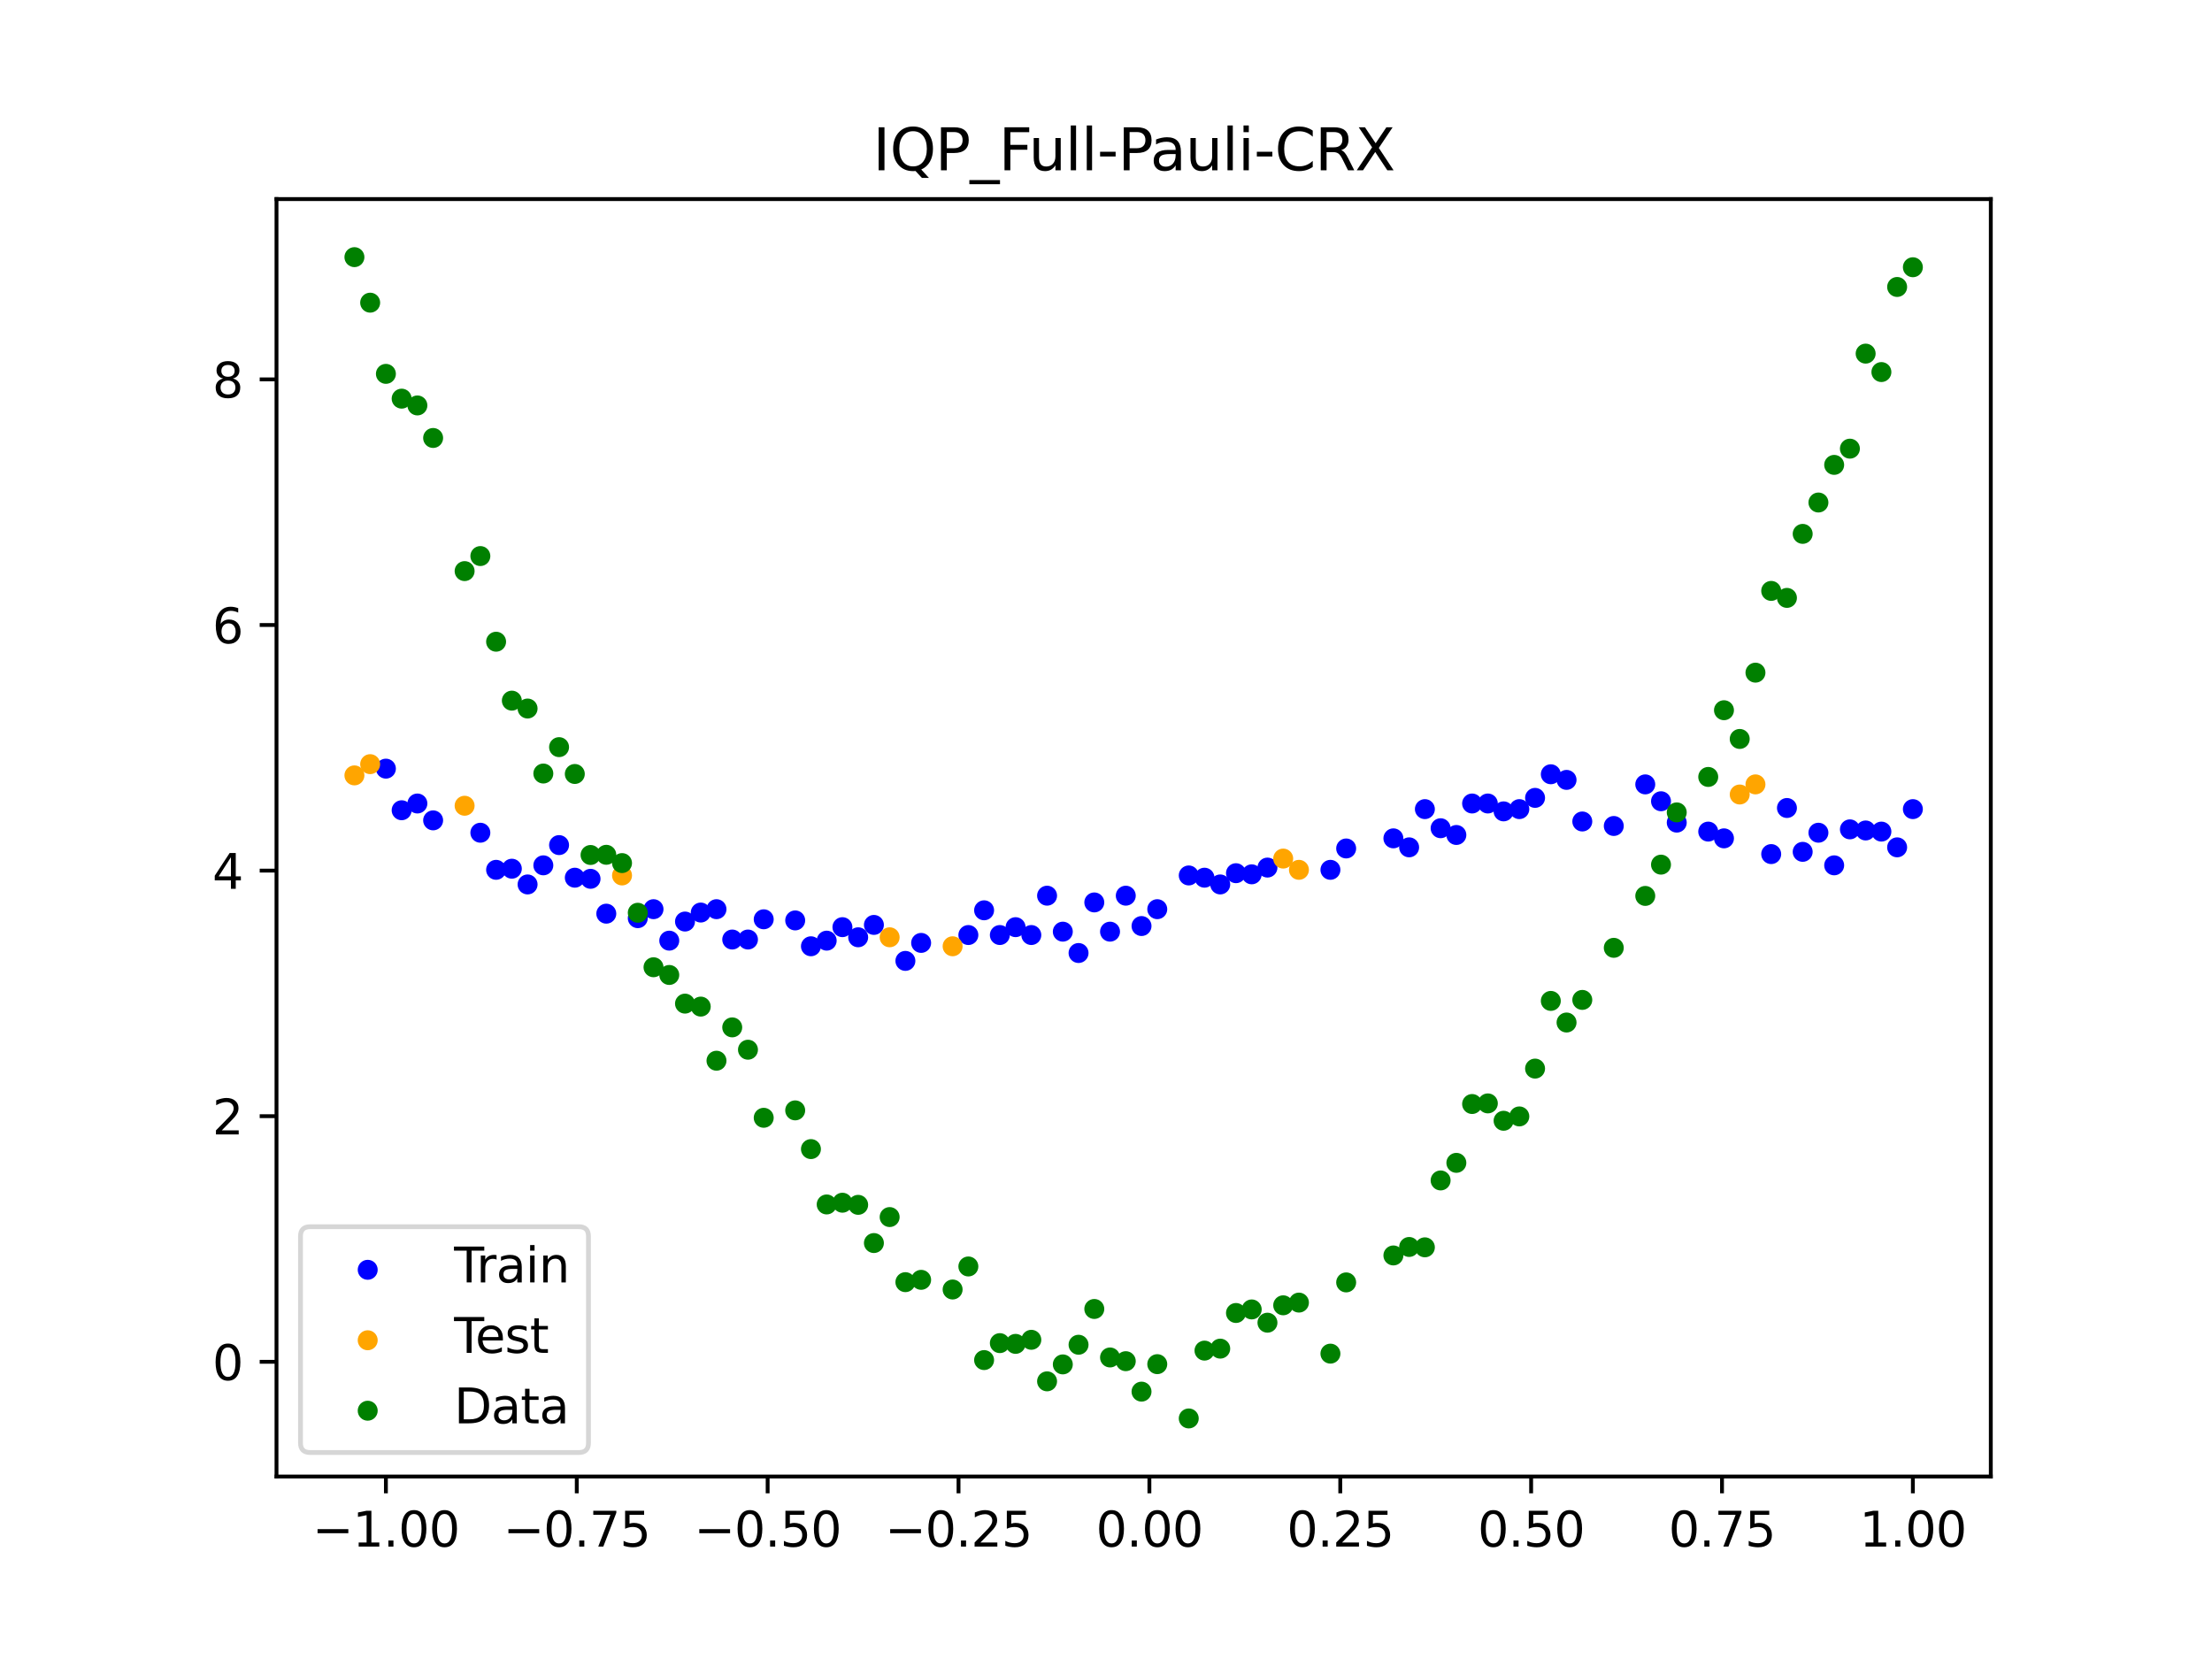 <?xml version="1.0" encoding="utf-8" standalone="no"?>
<!DOCTYPE svg PUBLIC "-//W3C//DTD SVG 1.1//EN"
  "http://www.w3.org/Graphics/SVG/1.1/DTD/svg11.dtd">
<svg xmlns:xlink="http://www.w3.org/1999/xlink" width="460.8pt" height="345.6pt" viewBox="0 0 460.8 345.6" xmlns="http://www.w3.org/2000/svg" version="1.1">
 <defs>
  <style type="text/css">*{stroke-linejoin: round; stroke-linecap: butt}</style>
 </defs>
 <g id="figure_1">
  <g id="patch_1">
   <path d="M 0 345.6 
L 460.8 345.6 
L 460.8 0 
L 0 0 
z
" style="fill: #ffffff"/>
  </g>
  <g id="axes_1">
   <g id="patch_2">
    <path d="M 57.6 307.584 
L 414.72 307.584 
L 414.72 41.472 
L 57.6 41.472 
z
" style="fill: #ffffff"/>
   </g>
   <g id="PathCollection_1">
    <defs>
     <path id="ma75b41dd2a" d="M 0 1.581 
C 0.419 1.581 0.822 1.415 1.118 1.118 
C 1.415 0.822 1.581 0.419 1.581 0 
C 1.581 -0.419 1.415 -0.822 1.118 -1.118 
C 0.822 -1.415 0.419 -1.581 0 -1.581 
C -0.419 -1.581 -0.822 -1.415 -1.118 -1.118 
C -1.415 -0.822 -1.581 -0.419 -1.581 0 
C -1.581 0.419 -1.415 0.822 -1.118 1.118 
C -0.822 1.415 -0.419 1.581 0 1.581 
z
" style="stroke: #0000ff"/>
    </defs>
    <g clip-path="url(#p9feff7826e)">
     <use xlink:href="#ma75b41dd2a" x="208.286" y="194.784" style="fill: #0000ff; stroke: #0000ff"/>
     <use xlink:href="#ma75b41dd2a" x="83.671" y="168.789" style="fill: #0000ff; stroke: #0000ff"/>
     <use xlink:href="#ma75b41dd2a" x="349.297" y="171.365" style="fill: #0000ff; stroke: #0000ff"/>
     <use xlink:href="#ma75b41dd2a" x="149.258" y="189.398" style="fill: #0000ff; stroke: #0000ff"/>
     <use xlink:href="#ma75b41dd2a" x="293.548" y="176.517" style="fill: #0000ff; stroke: #0000ff"/>
     <use xlink:href="#ma75b41dd2a" x="319.783" y="166.212" style="fill: #0000ff; stroke: #0000ff"/>
     <use xlink:href="#ma75b41dd2a" x="254.196" y="184.245" style="fill: #0000ff; stroke: #0000ff"/>
     <use xlink:href="#ma75b41dd2a" x="342.739" y="163.402" style="fill: #0000ff; stroke: #0000ff"/>
     <use xlink:href="#ma75b41dd2a" x="142.699" y="191.974" style="fill: #0000ff; stroke: #0000ff"/>
     <use xlink:href="#ma75b41dd2a" x="175.492" y="193.145" style="fill: #0000ff; stroke: #0000ff"/>
     <use xlink:href="#ma75b41dd2a" x="250.917" y="182.84" style="fill: #0000ff; stroke: #0000ff"/>
     <use xlink:href="#ma75b41dd2a" x="155.816" y="195.721" style="fill: #0000ff; stroke: #0000ff"/>
     <use xlink:href="#ma75b41dd2a" x="86.95" y="167.383" style="fill: #0000ff; stroke: #0000ff"/>
     <use xlink:href="#ma75b41dd2a" x="123.023" y="183.074" style="fill: #0000ff; stroke: #0000ff"/>
     <use xlink:href="#ma75b41dd2a" x="313.224" y="169.023" style="fill: #0000ff; stroke: #0000ff"/>
     <use xlink:href="#ma75b41dd2a" x="100.067" y="173.472" style="fill: #0000ff; stroke: #0000ff"/>
     <use xlink:href="#ma75b41dd2a" x="132.861" y="191.271" style="fill: #0000ff; stroke: #0000ff"/>
     <use xlink:href="#ma75b41dd2a" x="182.051" y="192.676" style="fill: #0000ff; stroke: #0000ff"/>
     <use xlink:href="#ma75b41dd2a" x="382.091" y="180.264" style="fill: #0000ff; stroke: #0000ff"/>
     <use xlink:href="#ma75b41dd2a" x="188.61" y="200.171" style="fill: #0000ff; stroke: #0000ff"/>
     <use xlink:href="#ma75b41dd2a" x="247.638" y="182.372" style="fill: #0000ff; stroke: #0000ff"/>
     <use xlink:href="#ma75b41dd2a" x="300.107" y="172.536" style="fill: #0000ff; stroke: #0000ff"/>
     <use xlink:href="#ma75b41dd2a" x="152.537" y="195.721" style="fill: #0000ff; stroke: #0000ff"/>
     <use xlink:href="#ma75b41dd2a" x="205.006" y="189.632" style="fill: #0000ff; stroke: #0000ff"/>
     <use xlink:href="#ma75b41dd2a" x="306.666" y="167.383" style="fill: #0000ff; stroke: #0000ff"/>
     <use xlink:href="#ma75b41dd2a" x="280.431" y="176.751" style="fill: #0000ff; stroke: #0000ff"/>
     <use xlink:href="#ma75b41dd2a" x="90.229" y="170.896" style="fill: #0000ff; stroke: #0000ff"/>
     <use xlink:href="#ma75b41dd2a" x="326.342" y="162.465" style="fill: #0000ff; stroke: #0000ff"/>
     <use xlink:href="#ma75b41dd2a" x="296.828" y="168.554" style="fill: #0000ff; stroke: #0000ff"/>
     <use xlink:href="#ma75b41dd2a" x="165.654" y="191.74" style="fill: #0000ff; stroke: #0000ff"/>
     <use xlink:href="#ma75b41dd2a" x="231.241" y="194.082" style="fill: #0000ff; stroke: #0000ff"/>
     <use xlink:href="#ma75b41dd2a" x="277.152" y="181.201" style="fill: #0000ff; stroke: #0000ff"/>
     <use xlink:href="#ma75b41dd2a" x="106.626" y="180.967" style="fill: #0000ff; stroke: #0000ff"/>
     <use xlink:href="#ma75b41dd2a" x="172.213" y="195.955" style="fill: #0000ff; stroke: #0000ff"/>
     <use xlink:href="#ma75b41dd2a" x="346.018" y="166.915" style="fill: #0000ff; stroke: #0000ff"/>
     <use xlink:href="#ma75b41dd2a" x="309.945" y="167.383" style="fill: #0000ff; stroke: #0000ff"/>
     <use xlink:href="#ma75b41dd2a" x="359.135" y="174.643" style="fill: #0000ff; stroke: #0000ff"/>
     <use xlink:href="#ma75b41dd2a" x="116.464" y="176.049" style="fill: #0000ff; stroke: #0000ff"/>
     <use xlink:href="#ma75b41dd2a" x="103.347" y="181.201" style="fill: #0000ff; stroke: #0000ff"/>
     <use xlink:href="#ma75b41dd2a" x="159.096" y="191.505" style="fill: #0000ff; stroke: #0000ff"/>
     <use xlink:href="#ma75b41dd2a" x="119.743" y="182.84" style="fill: #0000ff; stroke: #0000ff"/>
     <use xlink:href="#ma75b41dd2a" x="178.772" y="195.253" style="fill: #0000ff; stroke: #0000ff"/>
     <use xlink:href="#ma75b41dd2a" x="241.079" y="189.398" style="fill: #0000ff; stroke: #0000ff"/>
     <use xlink:href="#ma75b41dd2a" x="145.978" y="190.1" style="fill: #0000ff; stroke: #0000ff"/>
     <use xlink:href="#ma75b41dd2a" x="168.934" y="197.126" style="fill: #0000ff; stroke: #0000ff"/>
     <use xlink:href="#ma75b41dd2a" x="329.621" y="171.13" style="fill: #0000ff; stroke: #0000ff"/>
     <use xlink:href="#ma75b41dd2a" x="264.034" y="180.732" style="fill: #0000ff; stroke: #0000ff"/>
     <use xlink:href="#ma75b41dd2a" x="391.929" y="173.238" style="fill: #0000ff; stroke: #0000ff"/>
     <use xlink:href="#ma75b41dd2a" x="336.18" y="172.067" style="fill: #0000ff; stroke: #0000ff"/>
     <use xlink:href="#ma75b41dd2a" x="316.504" y="168.554" style="fill: #0000ff; stroke: #0000ff"/>
     <use xlink:href="#ma75b41dd2a" x="191.889" y="196.424" style="fill: #0000ff; stroke: #0000ff"/>
     <use xlink:href="#ma75b41dd2a" x="368.973" y="177.922" style="fill: #0000ff; stroke: #0000ff"/>
     <use xlink:href="#ma75b41dd2a" x="398.487" y="168.554" style="fill: #0000ff; stroke: #0000ff"/>
     <use xlink:href="#ma75b41dd2a" x="234.52" y="186.587" style="fill: #0000ff; stroke: #0000ff"/>
     <use xlink:href="#ma75b41dd2a" x="109.905" y="184.245" style="fill: #0000ff; stroke: #0000ff"/>
     <use xlink:href="#ma75b41dd2a" x="323.062" y="161.294" style="fill: #0000ff; stroke: #0000ff"/>
     <use xlink:href="#ma75b41dd2a" x="126.302" y="190.334" style="fill: #0000ff; stroke: #0000ff"/>
     <use xlink:href="#ma75b41dd2a" x="388.649" y="173.004" style="fill: #0000ff; stroke: #0000ff"/>
     <use xlink:href="#ma75b41dd2a" x="227.962" y="187.993" style="fill: #0000ff; stroke: #0000ff"/>
     <use xlink:href="#ma75b41dd2a" x="113.185" y="180.264" style="fill: #0000ff; stroke: #0000ff"/>
     <use xlink:href="#ma75b41dd2a" x="260.755" y="182.138" style="fill: #0000ff; stroke: #0000ff"/>
     <use xlink:href="#ma75b41dd2a" x="80.391" y="160.123" style="fill: #0000ff; stroke: #0000ff"/>
     <use xlink:href="#ma75b41dd2a" x="139.42" y="195.955" style="fill: #0000ff; stroke: #0000ff"/>
     <use xlink:href="#ma75b41dd2a" x="378.811" y="173.472" style="fill: #0000ff; stroke: #0000ff"/>
     <use xlink:href="#ma75b41dd2a" x="375.532" y="177.454" style="fill: #0000ff; stroke: #0000ff"/>
     <use xlink:href="#ma75b41dd2a" x="237.8" y="192.911" style="fill: #0000ff; stroke: #0000ff"/>
     <use xlink:href="#ma75b41dd2a" x="290.269" y="174.643" style="fill: #0000ff; stroke: #0000ff"/>
     <use xlink:href="#ma75b41dd2a" x="211.565" y="193.145" style="fill: #0000ff; stroke: #0000ff"/>
     <use xlink:href="#ma75b41dd2a" x="136.14" y="189.398" style="fill: #0000ff; stroke: #0000ff"/>
     <use xlink:href="#ma75b41dd2a" x="395.208" y="176.517" style="fill: #0000ff; stroke: #0000ff"/>
     <use xlink:href="#ma75b41dd2a" x="385.37" y="172.77" style="fill: #0000ff; stroke: #0000ff"/>
     <use xlink:href="#ma75b41dd2a" x="303.386" y="173.941" style="fill: #0000ff; stroke: #0000ff"/>
     <use xlink:href="#ma75b41dd2a" x="224.682" y="198.531" style="fill: #0000ff; stroke: #0000ff"/>
     <use xlink:href="#ma75b41dd2a" x="372.253" y="168.32" style="fill: #0000ff; stroke: #0000ff"/>
     <use xlink:href="#ma75b41dd2a" x="257.476" y="181.903" style="fill: #0000ff; stroke: #0000ff"/>
     <use xlink:href="#ma75b41dd2a" x="221.403" y="194.082" style="fill: #0000ff; stroke: #0000ff"/>
     <use xlink:href="#ma75b41dd2a" x="355.856" y="173.238" style="fill: #0000ff; stroke: #0000ff"/>
     <use xlink:href="#ma75b41dd2a" x="201.727" y="194.784" style="fill: #0000ff; stroke: #0000ff"/>
     <use xlink:href="#ma75b41dd2a" x="214.844" y="194.784" style="fill: #0000ff; stroke: #0000ff"/>
     <use xlink:href="#ma75b41dd2a" x="218.124" y="186.587" style="fill: #0000ff; stroke: #0000ff"/>
    </g>
   </g>
   <g id="PathCollection_2">
    <defs>
     <path id="me8e15af6fc" d="M 0 1.581 
C 0.419 1.581 0.822 1.415 1.118 1.118 
C 1.415 0.822 1.581 0.419 1.581 0 
C 1.581 -0.419 1.415 -0.822 1.118 -1.118 
C 0.822 -1.415 0.419 -1.581 0 -1.581 
C -0.419 -1.581 -0.822 -1.415 -1.118 -1.118 
C -1.415 -0.822 -1.581 -0.419 -1.581 0 
C -1.581 0.419 -1.415 0.822 -1.118 1.118 
C -0.822 1.415 -0.419 1.581 0 1.581 
z
" style="stroke: #ffa500"/>
    </defs>
    <g clip-path="url(#p9feff7826e)">
     <use xlink:href="#me8e15af6fc" x="198.448" y="197.126" style="fill: #ffa500; stroke: #ffa500"/>
     <use xlink:href="#me8e15af6fc" x="365.694" y="163.402" style="fill: #ffa500; stroke: #ffa500"/>
     <use xlink:href="#me8e15af6fc" x="73.833" y="161.528" style="fill: #ffa500; stroke: #ffa500"/>
     <use xlink:href="#me8e15af6fc" x="96.788" y="167.852" style="fill: #ffa500; stroke: #ffa500"/>
     <use xlink:href="#me8e15af6fc" x="267.314" y="178.859" style="fill: #ffa500; stroke: #ffa500"/>
     <use xlink:href="#me8e15af6fc" x="129.581" y="182.372" style="fill: #ffa500; stroke: #ffa500"/>
     <use xlink:href="#me8e15af6fc" x="185.33" y="195.253" style="fill: #ffa500; stroke: #ffa500"/>
     <use xlink:href="#me8e15af6fc" x="270.593" y="181.201" style="fill: #ffa500; stroke: #ffa500"/>
     <use xlink:href="#me8e15af6fc" x="77.112" y="159.187" style="fill: #ffa500; stroke: #ffa500"/>
     <use xlink:href="#me8e15af6fc" x="362.415" y="165.51" style="fill: #ffa500; stroke: #ffa500"/>
    </g>
   </g>
   <g id="PathCollection_3">
    <defs>
     <path id="ma1d6070f30" d="M 0 1.581 
C 0.419 1.581 0.822 1.415 1.118 1.118 
C 1.415 0.822 1.581 0.419 1.581 0 
C 1.581 -0.419 1.415 -0.822 1.118 -1.118 
C 0.822 -1.415 0.419 -1.581 0 -1.581 
C -0.419 -1.581 -0.822 -1.415 -1.118 -1.118 
C -1.415 -0.822 -1.581 -0.419 -1.581 0 
C -1.581 0.419 -1.415 0.822 -1.118 1.118 
C -0.822 1.415 -0.419 1.581 0 1.581 
z
" style="stroke: #008000"/>
    </defs>
    <g clip-path="url(#p9feff7826e)">
     <use xlink:href="#ma1d6070f30" x="208.286" y="279.798" style="fill: #008000; stroke: #008000"/>
     <use xlink:href="#ma1d6070f30" x="83.671" y="83.047" style="fill: #008000; stroke: #008000"/>
     <use xlink:href="#ma1d6070f30" x="349.297" y="169.235" style="fill: #008000; stroke: #008000"/>
     <use xlink:href="#ma1d6070f30" x="149.258" y="220.967" style="fill: #008000; stroke: #008000"/>
     <use xlink:href="#ma1d6070f30" x="293.548" y="259.766" style="fill: #008000; stroke: #008000"/>
     <use xlink:href="#ma1d6070f30" x="319.783" y="222.609" style="fill: #008000; stroke: #008000"/>
     <use xlink:href="#ma1d6070f30" x="254.196" y="280.945" style="fill: #008000; stroke: #008000"/>
     <use xlink:href="#ma1d6070f30" x="342.739" y="186.636" style="fill: #008000; stroke: #008000"/>
     <use xlink:href="#ma1d6070f30" x="142.699" y="209.073" style="fill: #008000; stroke: #008000"/>
     <use xlink:href="#ma1d6070f30" x="175.492" y="250.548" style="fill: #008000; stroke: #008000"/>
     <use xlink:href="#ma1d6070f30" x="250.917" y="281.357" style="fill: #008000; stroke: #008000"/>
     <use xlink:href="#ma1d6070f30" x="155.816" y="218.675" style="fill: #008000; stroke: #008000"/>
     <use xlink:href="#ma1d6070f30" x="86.95" y="84.461" style="fill: #008000; stroke: #008000"/>
     <use xlink:href="#ma1d6070f30" x="123.023" y="178.109" style="fill: #008000; stroke: #008000"/>
     <use xlink:href="#ma1d6070f30" x="313.224" y="233.476" style="fill: #008000; stroke: #008000"/>
     <use xlink:href="#ma1d6070f30" x="100.067" y="115.838" style="fill: #008000; stroke: #008000"/>
     <use xlink:href="#ma1d6070f30" x="132.861" y="190.145" style="fill: #008000; stroke: #008000"/>
     <use xlink:href="#ma1d6070f30" x="182.051" y="258.951" style="fill: #008000; stroke: #008000"/>
     <use xlink:href="#ma1d6070f30" x="382.091" y="96.844" style="fill: #008000; stroke: #008000"/>
     <use xlink:href="#ma1d6070f30" x="188.61" y="267.097" style="fill: #008000; stroke: #008000"/>
     <use xlink:href="#ma1d6070f30" x="247.638" y="295.488" style="fill: #008000; stroke: #008000"/>
     <use xlink:href="#ma1d6070f30" x="300.107" y="245.907" style="fill: #008000; stroke: #008000"/>
     <use xlink:href="#ma1d6070f30" x="152.537" y="214.021" style="fill: #008000; stroke: #008000"/>
     <use xlink:href="#ma1d6070f30" x="205.006" y="283.329" style="fill: #008000; stroke: #008000"/>
     <use xlink:href="#ma1d6070f30" x="306.666" y="229.986" style="fill: #008000; stroke: #008000"/>
     <use xlink:href="#ma1d6070f30" x="280.431" y="267.148" style="fill: #008000; stroke: #008000"/>
     <use xlink:href="#ma1d6070f30" x="90.229" y="91.238" style="fill: #008000; stroke: #008000"/>
     <use xlink:href="#ma1d6070f30" x="326.342" y="213.009" style="fill: #008000; stroke: #008000"/>
     <use xlink:href="#ma1d6070f30" x="296.828" y="259.841" style="fill: #008000; stroke: #008000"/>
     <use xlink:href="#ma1d6070f30" x="165.654" y="231.312" style="fill: #008000; stroke: #008000"/>
     <use xlink:href="#ma1d6070f30" x="231.241" y="282.785" style="fill: #008000; stroke: #008000"/>
     <use xlink:href="#ma1d6070f30" x="277.152" y="281.988" style="fill: #008000; stroke: #008000"/>
     <use xlink:href="#ma1d6070f30" x="106.626" y="145.957" style="fill: #008000; stroke: #008000"/>
     <use xlink:href="#ma1d6070f30" x="172.213" y="250.909" style="fill: #008000; stroke: #008000"/>
     <use xlink:href="#ma1d6070f30" x="346.018" y="180.121" style="fill: #008000; stroke: #008000"/>
     <use xlink:href="#ma1d6070f30" x="309.945" y="229.858" style="fill: #008000; stroke: #008000"/>
     <use xlink:href="#ma1d6070f30" x="359.135" y="147.953" style="fill: #008000; stroke: #008000"/>
     <use xlink:href="#ma1d6070f30" x="116.464" y="155.642" style="fill: #008000; stroke: #008000"/>
     <use xlink:href="#ma1d6070f30" x="103.347" y="133.681" style="fill: #008000; stroke: #008000"/>
     <use xlink:href="#ma1d6070f30" x="159.096" y="232.856" style="fill: #008000; stroke: #008000"/>
     <use xlink:href="#ma1d6070f30" x="119.743" y="161.234" style="fill: #008000; stroke: #008000"/>
     <use xlink:href="#ma1d6070f30" x="178.772" y="250.991" style="fill: #008000; stroke: #008000"/>
     <use xlink:href="#ma1d6070f30" x="241.079" y="284.178" style="fill: #008000; stroke: #008000"/>
     <use xlink:href="#ma1d6070f30" x="145.978" y="209.694" style="fill: #008000; stroke: #008000"/>
     <use xlink:href="#ma1d6070f30" x="168.934" y="239.376" style="fill: #008000; stroke: #008000"/>
     <use xlink:href="#ma1d6070f30" x="329.621" y="208.299" style="fill: #008000; stroke: #008000"/>
     <use xlink:href="#ma1d6070f30" x="264.034" y="275.541" style="fill: #008000; stroke: #008000"/>
     <use xlink:href="#ma1d6070f30" x="391.929" y="77.507" style="fill: #008000; stroke: #008000"/>
     <use xlink:href="#ma1d6070f30" x="336.18" y="197.449" style="fill: #008000; stroke: #008000"/>
     <use xlink:href="#ma1d6070f30" x="316.504" y="232.571" style="fill: #008000; stroke: #008000"/>
     <use xlink:href="#ma1d6070f30" x="191.889" y="266.612" style="fill: #008000; stroke: #008000"/>
     <use xlink:href="#ma1d6070f30" x="368.973" y="123.096" style="fill: #008000; stroke: #008000"/>
     <use xlink:href="#ma1d6070f30" x="398.487" y="55.672" style="fill: #008000; stroke: #008000"/>
     <use xlink:href="#ma1d6070f30" x="234.52" y="283.56" style="fill: #008000; stroke: #008000"/>
     <use xlink:href="#ma1d6070f30" x="109.905" y="147.599" style="fill: #008000; stroke: #008000"/>
     <use xlink:href="#ma1d6070f30" x="323.062" y="208.507" style="fill: #008000; stroke: #008000"/>
     <use xlink:href="#ma1d6070f30" x="126.302" y="178.07" style="fill: #008000; stroke: #008000"/>
     <use xlink:href="#ma1d6070f30" x="388.649" y="73.667" style="fill: #008000; stroke: #008000"/>
     <use xlink:href="#ma1d6070f30" x="227.962" y="272.682" style="fill: #008000; stroke: #008000"/>
     <use xlink:href="#ma1d6070f30" x="113.185" y="161.141" style="fill: #008000; stroke: #008000"/>
     <use xlink:href="#ma1d6070f30" x="260.755" y="272.778" style="fill: #008000; stroke: #008000"/>
     <use xlink:href="#ma1d6070f30" x="80.391" y="77.883" style="fill: #008000; stroke: #008000"/>
     <use xlink:href="#ma1d6070f30" x="139.42" y="203.102" style="fill: #008000; stroke: #008000"/>
     <use xlink:href="#ma1d6070f30" x="378.811" y="104.684" style="fill: #008000; stroke: #008000"/>
     <use xlink:href="#ma1d6070f30" x="375.532" y="111.216" style="fill: #008000; stroke: #008000"/>
     <use xlink:href="#ma1d6070f30" x="237.8" y="289.903" style="fill: #008000; stroke: #008000"/>
     <use xlink:href="#ma1d6070f30" x="290.269" y="261.533" style="fill: #008000; stroke: #008000"/>
     <use xlink:href="#ma1d6070f30" x="211.565" y="279.954" style="fill: #008000; stroke: #008000"/>
     <use xlink:href="#ma1d6070f30" x="136.14" y="201.496" style="fill: #008000; stroke: #008000"/>
     <use xlink:href="#ma1d6070f30" x="395.208" y="59.781" style="fill: #008000; stroke: #008000"/>
     <use xlink:href="#ma1d6070f30" x="385.37" y="93.463" style="fill: #008000; stroke: #008000"/>
     <use xlink:href="#ma1d6070f30" x="303.386" y="242.242" style="fill: #008000; stroke: #008000"/>
     <use xlink:href="#ma1d6070f30" x="224.682" y="280.135" style="fill: #008000; stroke: #008000"/>
     <use xlink:href="#ma1d6070f30" x="372.253" y="124.552" style="fill: #008000; stroke: #008000"/>
     <use xlink:href="#ma1d6070f30" x="257.476" y="273.52" style="fill: #008000; stroke: #008000"/>
     <use xlink:href="#ma1d6070f30" x="221.403" y="284.229" style="fill: #008000; stroke: #008000"/>
     <use xlink:href="#ma1d6070f30" x="355.856" y="161.851" style="fill: #008000; stroke: #008000"/>
     <use xlink:href="#ma1d6070f30" x="201.727" y="263.828" style="fill: #008000; stroke: #008000"/>
     <use xlink:href="#ma1d6070f30" x="214.844" y="279.105" style="fill: #008000; stroke: #008000"/>
     <use xlink:href="#ma1d6070f30" x="218.124" y="287.758" style="fill: #008000; stroke: #008000"/>
    </g>
   </g>
   <g id="PathCollection_4">
    <g clip-path="url(#p9feff7826e)">
     <use xlink:href="#ma1d6070f30" x="198.448" y="268.627" style="fill: #008000; stroke: #008000"/>
     <use xlink:href="#ma1d6070f30" x="365.694" y="140.127" style="fill: #008000; stroke: #008000"/>
     <use xlink:href="#ma1d6070f30" x="73.833" y="53.568" style="fill: #008000; stroke: #008000"/>
     <use xlink:href="#ma1d6070f30" x="96.788" y="118.971" style="fill: #008000; stroke: #008000"/>
     <use xlink:href="#ma1d6070f30" x="267.314" y="271.918" style="fill: #008000; stroke: #008000"/>
     <use xlink:href="#ma1d6070f30" x="129.581" y="179.797" style="fill: #008000; stroke: #008000"/>
     <use xlink:href="#ma1d6070f30" x="185.33" y="253.537" style="fill: #008000; stroke: #008000"/>
     <use xlink:href="#ma1d6070f30" x="270.593" y="271.354" style="fill: #008000; stroke: #008000"/>
     <use xlink:href="#ma1d6070f30" x="77.112" y="63.052" style="fill: #008000; stroke: #008000"/>
     <use xlink:href="#ma1d6070f30" x="362.415" y="153.936" style="fill: #008000; stroke: #008000"/>
    </g>
   </g>
   <g id="matplotlib.axis_1">
    <g id="xtick_1">
     <g id="line2d_1">
      <defs>
       <path id="m76de8724db" d="M 0 0 
L 0 3.5 
" style="stroke: #000000; stroke-width: 0.8"/>
      </defs>
      <g>
       <use xlink:href="#m76de8724db" x="80.391" y="307.584" style="stroke: #000000; stroke-width: 0.8"/>
      </g>
     </g>
     <g id="text_1">
      <!-- −1.00 -->
      <g transform="translate(65.069 322.182) scale(0.1 -0.1)">
       <defs>
        <path id="DejaVuSans-2212" d="M 678 2272 
L 4684 2272 
L 4684 1741 
L 678 1741 
L 678 2272 
z
" transform="scale(0.016)"/>
        <path id="DejaVuSans-31" d="M 794 531 
L 1825 531 
L 1825 4091 
L 703 3866 
L 703 4441 
L 1819 4666 
L 2450 4666 
L 2450 531 
L 3481 531 
L 3481 0 
L 794 0 
L 794 531 
z
" transform="scale(0.016)"/>
        <path id="DejaVuSans-2e" d="M 684 794 
L 1344 794 
L 1344 0 
L 684 0 
L 684 794 
z
" transform="scale(0.016)"/>
        <path id="DejaVuSans-30" d="M 2034 4250 
Q 1547 4250 1301 3770 
Q 1056 3291 1056 2328 
Q 1056 1369 1301 889 
Q 1547 409 2034 409 
Q 2525 409 2770 889 
Q 3016 1369 3016 2328 
Q 3016 3291 2770 3770 
Q 2525 4250 2034 4250 
z
M 2034 4750 
Q 2819 4750 3233 4129 
Q 3647 3509 3647 2328 
Q 3647 1150 3233 529 
Q 2819 -91 2034 -91 
Q 1250 -91 836 529 
Q 422 1150 422 2328 
Q 422 3509 836 4129 
Q 1250 4750 2034 4750 
z
" transform="scale(0.016)"/>
       </defs>
       <use xlink:href="#DejaVuSans-2212"/>
       <use xlink:href="#DejaVuSans-31" x="83.789"/>
       <use xlink:href="#DejaVuSans-2e" x="147.412"/>
       <use xlink:href="#DejaVuSans-30" x="179.199"/>
       <use xlink:href="#DejaVuSans-30" x="242.822"/>
      </g>
     </g>
    </g>
    <g id="xtick_2">
     <g id="line2d_2">
      <g>
       <use xlink:href="#m76de8724db" x="120.153" y="307.584" style="stroke: #000000; stroke-width: 0.8"/>
      </g>
     </g>
     <g id="text_2">
      <!-- −0.75 -->
      <g transform="translate(104.831 322.182) scale(0.1 -0.1)">
       <defs>
        <path id="DejaVuSans-37" d="M 525 4666 
L 3525 4666 
L 3525 4397 
L 1831 0 
L 1172 0 
L 2766 4134 
L 525 4134 
L 525 4666 
z
" transform="scale(0.016)"/>
        <path id="DejaVuSans-35" d="M 691 4666 
L 3169 4666 
L 3169 4134 
L 1269 4134 
L 1269 2991 
Q 1406 3038 1543 3061 
Q 1681 3084 1819 3084 
Q 2600 3084 3056 2656 
Q 3513 2228 3513 1497 
Q 3513 744 3044 326 
Q 2575 -91 1722 -91 
Q 1428 -91 1123 -41 
Q 819 9 494 109 
L 494 744 
Q 775 591 1075 516 
Q 1375 441 1709 441 
Q 2250 441 2565 725 
Q 2881 1009 2881 1497 
Q 2881 1984 2565 2268 
Q 2250 2553 1709 2553 
Q 1456 2553 1204 2497 
Q 953 2441 691 2322 
L 691 4666 
z
" transform="scale(0.016)"/>
       </defs>
       <use xlink:href="#DejaVuSans-2212"/>
       <use xlink:href="#DejaVuSans-30" x="83.789"/>
       <use xlink:href="#DejaVuSans-2e" x="147.412"/>
       <use xlink:href="#DejaVuSans-37" x="179.199"/>
       <use xlink:href="#DejaVuSans-35" x="242.822"/>
      </g>
     </g>
    </g>
    <g id="xtick_3">
     <g id="line2d_3">
      <g>
       <use xlink:href="#m76de8724db" x="159.915" y="307.584" style="stroke: #000000; stroke-width: 0.8"/>
      </g>
     </g>
     <g id="text_3">
      <!-- −0.50 -->
      <g transform="translate(144.593 322.182) scale(0.1 -0.1)">
       <use xlink:href="#DejaVuSans-2212"/>
       <use xlink:href="#DejaVuSans-30" x="83.789"/>
       <use xlink:href="#DejaVuSans-2e" x="147.412"/>
       <use xlink:href="#DejaVuSans-35" x="179.199"/>
       <use xlink:href="#DejaVuSans-30" x="242.822"/>
      </g>
     </g>
    </g>
    <g id="xtick_4">
     <g id="line2d_4">
      <g>
       <use xlink:href="#m76de8724db" x="199.677" y="307.584" style="stroke: #000000; stroke-width: 0.8"/>
      </g>
     </g>
     <g id="text_4">
      <!-- −0.25 -->
      <g transform="translate(184.355 322.182) scale(0.1 -0.1)">
       <defs>
        <path id="DejaVuSans-32" d="M 1228 531 
L 3431 531 
L 3431 0 
L 469 0 
L 469 531 
Q 828 903 1448 1529 
Q 2069 2156 2228 2338 
Q 2531 2678 2651 2914 
Q 2772 3150 2772 3378 
Q 2772 3750 2511 3984 
Q 2250 4219 1831 4219 
Q 1534 4219 1204 4116 
Q 875 4013 500 3803 
L 500 4441 
Q 881 4594 1212 4672 
Q 1544 4750 1819 4750 
Q 2544 4750 2975 4387 
Q 3406 4025 3406 3419 
Q 3406 3131 3298 2873 
Q 3191 2616 2906 2266 
Q 2828 2175 2409 1742 
Q 1991 1309 1228 531 
z
" transform="scale(0.016)"/>
       </defs>
       <use xlink:href="#DejaVuSans-2212"/>
       <use xlink:href="#DejaVuSans-30" x="83.789"/>
       <use xlink:href="#DejaVuSans-2e" x="147.412"/>
       <use xlink:href="#DejaVuSans-32" x="179.199"/>
       <use xlink:href="#DejaVuSans-35" x="242.822"/>
      </g>
     </g>
    </g>
    <g id="xtick_5">
     <g id="line2d_5">
      <g>
       <use xlink:href="#m76de8724db" x="239.439" y="307.584" style="stroke: #000000; stroke-width: 0.8"/>
      </g>
     </g>
     <g id="text_5">
      <!-- 0.00 -->
      <g transform="translate(228.307 322.182) scale(0.1 -0.1)">
       <use xlink:href="#DejaVuSans-30"/>
       <use xlink:href="#DejaVuSans-2e" x="63.623"/>
       <use xlink:href="#DejaVuSans-30" x="95.41"/>
       <use xlink:href="#DejaVuSans-30" x="159.033"/>
      </g>
     </g>
    </g>
    <g id="xtick_6">
     <g id="line2d_6">
      <g>
       <use xlink:href="#m76de8724db" x="279.201" y="307.584" style="stroke: #000000; stroke-width: 0.8"/>
      </g>
     </g>
     <g id="text_6">
      <!-- 0.25 -->
      <g transform="translate(268.069 322.182) scale(0.1 -0.1)">
       <use xlink:href="#DejaVuSans-30"/>
       <use xlink:href="#DejaVuSans-2e" x="63.623"/>
       <use xlink:href="#DejaVuSans-32" x="95.41"/>
       <use xlink:href="#DejaVuSans-35" x="159.033"/>
      </g>
     </g>
    </g>
    <g id="xtick_7">
     <g id="line2d_7">
      <g>
       <use xlink:href="#m76de8724db" x="318.963" y="307.584" style="stroke: #000000; stroke-width: 0.8"/>
      </g>
     </g>
     <g id="text_7">
      <!-- 0.50 -->
      <g transform="translate(307.83 322.182) scale(0.1 -0.1)">
       <use xlink:href="#DejaVuSans-30"/>
       <use xlink:href="#DejaVuSans-2e" x="63.623"/>
       <use xlink:href="#DejaVuSans-35" x="95.41"/>
       <use xlink:href="#DejaVuSans-30" x="159.033"/>
      </g>
     </g>
    </g>
    <g id="xtick_8">
     <g id="line2d_8">
      <g>
       <use xlink:href="#m76de8724db" x="358.725" y="307.584" style="stroke: #000000; stroke-width: 0.8"/>
      </g>
     </g>
     <g id="text_8">
      <!-- 0.75 -->
      <g transform="translate(347.592 322.182) scale(0.1 -0.1)">
       <use xlink:href="#DejaVuSans-30"/>
       <use xlink:href="#DejaVuSans-2e" x="63.623"/>
       <use xlink:href="#DejaVuSans-37" x="95.41"/>
       <use xlink:href="#DejaVuSans-35" x="159.033"/>
      </g>
     </g>
    </g>
    <g id="xtick_9">
     <g id="line2d_9">
      <g>
       <use xlink:href="#m76de8724db" x="398.487" y="307.584" style="stroke: #000000; stroke-width: 0.8"/>
      </g>
     </g>
     <g id="text_9">
      <!-- 1.00 -->
      <g transform="translate(387.354 322.182) scale(0.1 -0.1)">
       <use xlink:href="#DejaVuSans-31"/>
       <use xlink:href="#DejaVuSans-2e" x="63.623"/>
       <use xlink:href="#DejaVuSans-30" x="95.41"/>
       <use xlink:href="#DejaVuSans-30" x="159.033"/>
      </g>
     </g>
    </g>
   </g>
   <g id="matplotlib.axis_2">
    <g id="ytick_1">
     <g id="line2d_10">
      <defs>
       <path id="ma7caee15f0" d="M 0 0 
L -3.5 0 
" style="stroke: #000000; stroke-width: 0.8"/>
      </defs>
      <g>
       <use xlink:href="#ma7caee15f0" x="57.6" y="283.689" style="stroke: #000000; stroke-width: 0.8"/>
      </g>
     </g>
     <g id="text_10">
      <!-- 0 -->
      <g transform="translate(44.237 287.489) scale(0.1 -0.1)">
       <use xlink:href="#DejaVuSans-30"/>
      </g>
     </g>
    </g>
    <g id="ytick_2">
     <g id="line2d_11">
      <g>
       <use xlink:href="#ma7caee15f0" x="57.6" y="232.524" style="stroke: #000000; stroke-width: 0.8"/>
      </g>
     </g>
     <g id="text_11">
      <!-- 2 -->
      <g transform="translate(44.237 236.324) scale(0.1 -0.1)">
       <use xlink:href="#DejaVuSans-32"/>
      </g>
     </g>
    </g>
    <g id="ytick_3">
     <g id="line2d_12">
      <g>
       <use xlink:href="#ma7caee15f0" x="57.6" y="181.36" style="stroke: #000000; stroke-width: 0.8"/>
      </g>
     </g>
     <g id="text_12">
      <!-- 4 -->
      <g transform="translate(44.237 185.159) scale(0.1 -0.1)">
       <defs>
        <path id="DejaVuSans-34" d="M 2419 4116 
L 825 1625 
L 2419 1625 
L 2419 4116 
z
M 2253 4666 
L 3047 4666 
L 3047 1625 
L 3713 1625 
L 3713 1100 
L 3047 1100 
L 3047 0 
L 2419 0 
L 2419 1100 
L 313 1100 
L 313 1709 
L 2253 4666 
z
" transform="scale(0.016)"/>
       </defs>
       <use xlink:href="#DejaVuSans-34"/>
      </g>
     </g>
    </g>
    <g id="ytick_4">
     <g id="line2d_13">
      <g>
       <use xlink:href="#ma7caee15f0" x="57.6" y="130.195" style="stroke: #000000; stroke-width: 0.8"/>
      </g>
     </g>
     <g id="text_13">
      <!-- 6 -->
      <g transform="translate(44.237 133.994) scale(0.1 -0.1)">
       <defs>
        <path id="DejaVuSans-36" d="M 2113 2584 
Q 1688 2584 1439 2293 
Q 1191 2003 1191 1497 
Q 1191 994 1439 701 
Q 1688 409 2113 409 
Q 2538 409 2786 701 
Q 3034 994 3034 1497 
Q 3034 2003 2786 2293 
Q 2538 2584 2113 2584 
z
M 3366 4563 
L 3366 3988 
Q 3128 4100 2886 4159 
Q 2644 4219 2406 4219 
Q 1781 4219 1451 3797 
Q 1122 3375 1075 2522 
Q 1259 2794 1537 2939 
Q 1816 3084 2150 3084 
Q 2853 3084 3261 2657 
Q 3669 2231 3669 1497 
Q 3669 778 3244 343 
Q 2819 -91 2113 -91 
Q 1303 -91 875 529 
Q 447 1150 447 2328 
Q 447 3434 972 4092 
Q 1497 4750 2381 4750 
Q 2619 4750 2861 4703 
Q 3103 4656 3366 4563 
z
" transform="scale(0.016)"/>
       </defs>
       <use xlink:href="#DejaVuSans-36"/>
      </g>
     </g>
    </g>
    <g id="ytick_5">
     <g id="line2d_14">
      <g>
       <use xlink:href="#ma7caee15f0" x="57.6" y="79.03" style="stroke: #000000; stroke-width: 0.8"/>
      </g>
     </g>
     <g id="text_14">
      <!-- 8 -->
      <g transform="translate(44.237 82.829) scale(0.1 -0.1)">
       <defs>
        <path id="DejaVuSans-38" d="M 2034 2216 
Q 1584 2216 1326 1975 
Q 1069 1734 1069 1313 
Q 1069 891 1326 650 
Q 1584 409 2034 409 
Q 2484 409 2743 651 
Q 3003 894 3003 1313 
Q 3003 1734 2745 1975 
Q 2488 2216 2034 2216 
z
M 1403 2484 
Q 997 2584 770 2862 
Q 544 3141 544 3541 
Q 544 4100 942 4425 
Q 1341 4750 2034 4750 
Q 2731 4750 3128 4425 
Q 3525 4100 3525 3541 
Q 3525 3141 3298 2862 
Q 3072 2584 2669 2484 
Q 3125 2378 3379 2068 
Q 3634 1759 3634 1313 
Q 3634 634 3220 271 
Q 2806 -91 2034 -91 
Q 1263 -91 848 271 
Q 434 634 434 1313 
Q 434 1759 690 2068 
Q 947 2378 1403 2484 
z
M 1172 3481 
Q 1172 3119 1398 2916 
Q 1625 2713 2034 2713 
Q 2441 2713 2670 2916 
Q 2900 3119 2900 3481 
Q 2900 3844 2670 4047 
Q 2441 4250 2034 4250 
Q 1625 4250 1398 4047 
Q 1172 3844 1172 3481 
z
" transform="scale(0.016)"/>
       </defs>
       <use xlink:href="#DejaVuSans-38"/>
      </g>
     </g>
    </g>
   </g>
   <g id="patch_3">
    <path d="M 57.6 307.584 
L 57.6 41.472 
" style="fill: none; stroke: #000000; stroke-width: 0.8; stroke-linejoin: miter; stroke-linecap: square"/>
   </g>
   <g id="patch_4">
    <path d="M 414.72 307.584 
L 414.72 41.472 
" style="fill: none; stroke: #000000; stroke-width: 0.8; stroke-linejoin: miter; stroke-linecap: square"/>
   </g>
   <g id="patch_5">
    <path d="M 57.6 307.584 
L 414.72 307.584 
" style="fill: none; stroke: #000000; stroke-width: 0.8; stroke-linejoin: miter; stroke-linecap: square"/>
   </g>
   <g id="patch_6">
    <path d="M 57.6 41.472 
L 414.72 41.472 
" style="fill: none; stroke: #000000; stroke-width: 0.8; stroke-linejoin: miter; stroke-linecap: square"/>
   </g>
   <g id="text_15">
    <!-- IQP_Full-Pauli-CRX -->
    <g transform="translate(181.833 35.472) scale(0.12 -0.12)">
     <defs>
      <path id="DejaVuSans-49" d="M 628 4666 
L 1259 4666 
L 1259 0 
L 628 0 
L 628 4666 
z
" transform="scale(0.016)"/>
      <path id="DejaVuSans-51" d="M 2522 4238 
Q 1834 4238 1429 3725 
Q 1025 3213 1025 2328 
Q 1025 1447 1429 934 
Q 1834 422 2522 422 
Q 3209 422 3611 934 
Q 4013 1447 4013 2328 
Q 4013 3213 3611 3725 
Q 3209 4238 2522 4238 
z
M 3406 84 
L 4238 -825 
L 3475 -825 
L 2784 -78 
Q 2681 -84 2626 -87 
Q 2572 -91 2522 -91 
Q 1538 -91 948 567 
Q 359 1225 359 2328 
Q 359 3434 948 4092 
Q 1538 4750 2522 4750 
Q 3503 4750 4090 4092 
Q 4678 3434 4678 2328 
Q 4678 1516 4351 937 
Q 4025 359 3406 84 
z
" transform="scale(0.016)"/>
      <path id="DejaVuSans-50" d="M 1259 4147 
L 1259 2394 
L 2053 2394 
Q 2494 2394 2734 2622 
Q 2975 2850 2975 3272 
Q 2975 3691 2734 3919 
Q 2494 4147 2053 4147 
L 1259 4147 
z
M 628 4666 
L 2053 4666 
Q 2838 4666 3239 4311 
Q 3641 3956 3641 3272 
Q 3641 2581 3239 2228 
Q 2838 1875 2053 1875 
L 1259 1875 
L 1259 0 
L 628 0 
L 628 4666 
z
" transform="scale(0.016)"/>
      <path id="DejaVuSans-5f" d="M 3263 -1063 
L 3263 -1509 
L -63 -1509 
L -63 -1063 
L 3263 -1063 
z
" transform="scale(0.016)"/>
      <path id="DejaVuSans-46" d="M 628 4666 
L 3309 4666 
L 3309 4134 
L 1259 4134 
L 1259 2759 
L 3109 2759 
L 3109 2228 
L 1259 2228 
L 1259 0 
L 628 0 
L 628 4666 
z
" transform="scale(0.016)"/>
      <path id="DejaVuSans-75" d="M 544 1381 
L 544 3500 
L 1119 3500 
L 1119 1403 
Q 1119 906 1312 657 
Q 1506 409 1894 409 
Q 2359 409 2629 706 
Q 2900 1003 2900 1516 
L 2900 3500 
L 3475 3500 
L 3475 0 
L 2900 0 
L 2900 538 
Q 2691 219 2414 64 
Q 2138 -91 1772 -91 
Q 1169 -91 856 284 
Q 544 659 544 1381 
z
M 1991 3584 
L 1991 3584 
z
" transform="scale(0.016)"/>
      <path id="DejaVuSans-6c" d="M 603 4863 
L 1178 4863 
L 1178 0 
L 603 0 
L 603 4863 
z
" transform="scale(0.016)"/>
      <path id="DejaVuSans-2d" d="M 313 2009 
L 1997 2009 
L 1997 1497 
L 313 1497 
L 313 2009 
z
" transform="scale(0.016)"/>
      <path id="DejaVuSans-61" d="M 2194 1759 
Q 1497 1759 1228 1600 
Q 959 1441 959 1056 
Q 959 750 1161 570 
Q 1363 391 1709 391 
Q 2188 391 2477 730 
Q 2766 1069 2766 1631 
L 2766 1759 
L 2194 1759 
z
M 3341 1997 
L 3341 0 
L 2766 0 
L 2766 531 
Q 2569 213 2275 61 
Q 1981 -91 1556 -91 
Q 1019 -91 701 211 
Q 384 513 384 1019 
Q 384 1609 779 1909 
Q 1175 2209 1959 2209 
L 2766 2209 
L 2766 2266 
Q 2766 2663 2505 2880 
Q 2244 3097 1772 3097 
Q 1472 3097 1187 3025 
Q 903 2953 641 2809 
L 641 3341 
Q 956 3463 1253 3523 
Q 1550 3584 1831 3584 
Q 2591 3584 2966 3190 
Q 3341 2797 3341 1997 
z
" transform="scale(0.016)"/>
      <path id="DejaVuSans-69" d="M 603 3500 
L 1178 3500 
L 1178 0 
L 603 0 
L 603 3500 
z
M 603 4863 
L 1178 4863 
L 1178 4134 
L 603 4134 
L 603 4863 
z
" transform="scale(0.016)"/>
      <path id="DejaVuSans-43" d="M 4122 4306 
L 4122 3641 
Q 3803 3938 3442 4084 
Q 3081 4231 2675 4231 
Q 1875 4231 1450 3742 
Q 1025 3253 1025 2328 
Q 1025 1406 1450 917 
Q 1875 428 2675 428 
Q 3081 428 3442 575 
Q 3803 722 4122 1019 
L 4122 359 
Q 3791 134 3420 21 
Q 3050 -91 2638 -91 
Q 1578 -91 968 557 
Q 359 1206 359 2328 
Q 359 3453 968 4101 
Q 1578 4750 2638 4750 
Q 3056 4750 3426 4639 
Q 3797 4528 4122 4306 
z
" transform="scale(0.016)"/>
      <path id="DejaVuSans-52" d="M 2841 2188 
Q 3044 2119 3236 1894 
Q 3428 1669 3622 1275 
L 4263 0 
L 3584 0 
L 2988 1197 
Q 2756 1666 2539 1819 
Q 2322 1972 1947 1972 
L 1259 1972 
L 1259 0 
L 628 0 
L 628 4666 
L 2053 4666 
Q 2853 4666 3247 4331 
Q 3641 3997 3641 3322 
Q 3641 2881 3436 2590 
Q 3231 2300 2841 2188 
z
M 1259 4147 
L 1259 2491 
L 2053 2491 
Q 2509 2491 2742 2702 
Q 2975 2913 2975 3322 
Q 2975 3731 2742 3939 
Q 2509 4147 2053 4147 
L 1259 4147 
z
" transform="scale(0.016)"/>
      <path id="DejaVuSans-58" d="M 403 4666 
L 1081 4666 
L 2241 2931 
L 3406 4666 
L 4084 4666 
L 2584 2425 
L 4184 0 
L 3506 0 
L 2194 1984 
L 872 0 
L 191 0 
L 1856 2491 
L 403 4666 
z
" transform="scale(0.016)"/>
     </defs>
     <use xlink:href="#DejaVuSans-49"/>
     <use xlink:href="#DejaVuSans-51" x="29.492"/>
     <use xlink:href="#DejaVuSans-50" x="108.203"/>
     <use xlink:href="#DejaVuSans-5f" x="168.506"/>
     <use xlink:href="#DejaVuSans-46" x="218.506"/>
     <use xlink:href="#DejaVuSans-75" x="270.525"/>
     <use xlink:href="#DejaVuSans-6c" x="333.904"/>
     <use xlink:href="#DejaVuSans-6c" x="361.688"/>
     <use xlink:href="#DejaVuSans-2d" x="389.471"/>
     <use xlink:href="#DejaVuSans-50" x="425.555"/>
     <use xlink:href="#DejaVuSans-61" x="481.357"/>
     <use xlink:href="#DejaVuSans-75" x="542.637"/>
     <use xlink:href="#DejaVuSans-6c" x="606.016"/>
     <use xlink:href="#DejaVuSans-69" x="633.799"/>
     <use xlink:href="#DejaVuSans-2d" x="661.582"/>
     <use xlink:href="#DejaVuSans-43" x="697.666"/>
     <use xlink:href="#DejaVuSans-52" x="767.49"/>
     <use xlink:href="#DejaVuSans-58" x="836.973"/>
    </g>
   </g>
   <g id="legend_1">
    <g id="patch_7">
     <path d="M 64.6 302.584 
L 120.588 302.584 
Q 122.588 302.584 122.588 300.584 
L 122.588 257.55 
Q 122.588 255.55 120.588 255.55 
L 64.6 255.55 
Q 62.6 255.55 62.6 257.55 
L 62.6 300.584 
Q 62.6 302.584 64.6 302.584 
z
" style="fill: #ffffff; opacity: 0.8; stroke: #cccccc; stroke-linejoin: miter"/>
    </g>
    <g id="PathCollection_5">
     <g>
      <use xlink:href="#ma75b41dd2a" x="76.6" y="264.523" style="fill: #0000ff; stroke: #0000ff"/>
     </g>
    </g>
    <g id="text_16">
     <!-- Train -->
     <g transform="translate(94.6 267.148) scale(0.1 -0.1)">
      <defs>
       <path id="DejaVuSans-54" d="M -19 4666 
L 3928 4666 
L 3928 4134 
L 2272 4134 
L 2272 0 
L 1638 0 
L 1638 4134 
L -19 4134 
L -19 4666 
z
" transform="scale(0.016)"/>
       <path id="DejaVuSans-72" d="M 2631 2963 
Q 2534 3019 2420 3045 
Q 2306 3072 2169 3072 
Q 1681 3072 1420 2755 
Q 1159 2438 1159 1844 
L 1159 0 
L 581 0 
L 581 3500 
L 1159 3500 
L 1159 2956 
Q 1341 3275 1631 3429 
Q 1922 3584 2338 3584 
Q 2397 3584 2469 3576 
Q 2541 3569 2628 3553 
L 2631 2963 
z
" transform="scale(0.016)"/>
       <path id="DejaVuSans-6e" d="M 3513 2113 
L 3513 0 
L 2938 0 
L 2938 2094 
Q 2938 2591 2744 2837 
Q 2550 3084 2163 3084 
Q 1697 3084 1428 2787 
Q 1159 2491 1159 1978 
L 1159 0 
L 581 0 
L 581 3500 
L 1159 3500 
L 1159 2956 
Q 1366 3272 1645 3428 
Q 1925 3584 2291 3584 
Q 2894 3584 3203 3211 
Q 3513 2838 3513 2113 
z
" transform="scale(0.016)"/>
      </defs>
      <use xlink:href="#DejaVuSans-54"/>
      <use xlink:href="#DejaVuSans-72" x="46.334"/>
      <use xlink:href="#DejaVuSans-61" x="87.447"/>
      <use xlink:href="#DejaVuSans-69" x="148.727"/>
      <use xlink:href="#DejaVuSans-6e" x="176.51"/>
     </g>
    </g>
    <g id="PathCollection_6">
     <g>
      <use xlink:href="#me8e15af6fc" x="76.6" y="279.201" style="fill: #ffa500; stroke: #ffa500"/>
     </g>
    </g>
    <g id="text_17">
     <!-- Test -->
     <g transform="translate(94.6 281.826) scale(0.1 -0.1)">
      <defs>
       <path id="DejaVuSans-65" d="M 3597 1894 
L 3597 1613 
L 953 1613 
Q 991 1019 1311 708 
Q 1631 397 2203 397 
Q 2534 397 2845 478 
Q 3156 559 3463 722 
L 3463 178 
Q 3153 47 2828 -22 
Q 2503 -91 2169 -91 
Q 1331 -91 842 396 
Q 353 884 353 1716 
Q 353 2575 817 3079 
Q 1281 3584 2069 3584 
Q 2775 3584 3186 3129 
Q 3597 2675 3597 1894 
z
M 3022 2063 
Q 3016 2534 2758 2815 
Q 2500 3097 2075 3097 
Q 1594 3097 1305 2825 
Q 1016 2553 972 2059 
L 3022 2063 
z
" transform="scale(0.016)"/>
       <path id="DejaVuSans-73" d="M 2834 3397 
L 2834 2853 
Q 2591 2978 2328 3040 
Q 2066 3103 1784 3103 
Q 1356 3103 1142 2972 
Q 928 2841 928 2578 
Q 928 2378 1081 2264 
Q 1234 2150 1697 2047 
L 1894 2003 
Q 2506 1872 2764 1633 
Q 3022 1394 3022 966 
Q 3022 478 2636 193 
Q 2250 -91 1575 -91 
Q 1294 -91 989 -36 
Q 684 19 347 128 
L 347 722 
Q 666 556 975 473 
Q 1284 391 1588 391 
Q 1994 391 2212 530 
Q 2431 669 2431 922 
Q 2431 1156 2273 1281 
Q 2116 1406 1581 1522 
L 1381 1569 
Q 847 1681 609 1914 
Q 372 2147 372 2553 
Q 372 3047 722 3315 
Q 1072 3584 1716 3584 
Q 2034 3584 2315 3537 
Q 2597 3491 2834 3397 
z
" transform="scale(0.016)"/>
       <path id="DejaVuSans-74" d="M 1172 4494 
L 1172 3500 
L 2356 3500 
L 2356 3053 
L 1172 3053 
L 1172 1153 
Q 1172 725 1289 603 
Q 1406 481 1766 481 
L 2356 481 
L 2356 0 
L 1766 0 
Q 1100 0 847 248 
Q 594 497 594 1153 
L 594 3053 
L 172 3053 
L 172 3500 
L 594 3500 
L 594 4494 
L 1172 4494 
z
" transform="scale(0.016)"/>
      </defs>
      <use xlink:href="#DejaVuSans-54"/>
      <use xlink:href="#DejaVuSans-65" x="44.084"/>
      <use xlink:href="#DejaVuSans-73" x="105.607"/>
      <use xlink:href="#DejaVuSans-74" x="157.707"/>
     </g>
    </g>
    <g id="PathCollection_7">
     <g>
      <use xlink:href="#ma1d6070f30" x="76.6" y="293.879" style="fill: #008000; stroke: #008000"/>
     </g>
    </g>
    <g id="text_18">
     <!-- Data -->
     <g transform="translate(94.6 296.504) scale(0.1 -0.1)">
      <defs>
       <path id="DejaVuSans-44" d="M 1259 4147 
L 1259 519 
L 2022 519 
Q 2988 519 3436 956 
Q 3884 1394 3884 2338 
Q 3884 3275 3436 3711 
Q 2988 4147 2022 4147 
L 1259 4147 
z
M 628 4666 
L 1925 4666 
Q 3281 4666 3915 4102 
Q 4550 3538 4550 2338 
Q 4550 1131 3912 565 
Q 3275 0 1925 0 
L 628 0 
L 628 4666 
z
" transform="scale(0.016)"/>
      </defs>
      <use xlink:href="#DejaVuSans-44"/>
      <use xlink:href="#DejaVuSans-61" x="77.002"/>
      <use xlink:href="#DejaVuSans-74" x="138.281"/>
      <use xlink:href="#DejaVuSans-61" x="177.49"/>
     </g>
    </g>
   </g>
  </g>
 </g>
 <defs>
  <clipPath id="p9feff7826e">
   <rect x="57.6" y="41.472" width="357.12" height="266.112"/>
  </clipPath>
 </defs>
</svg>
